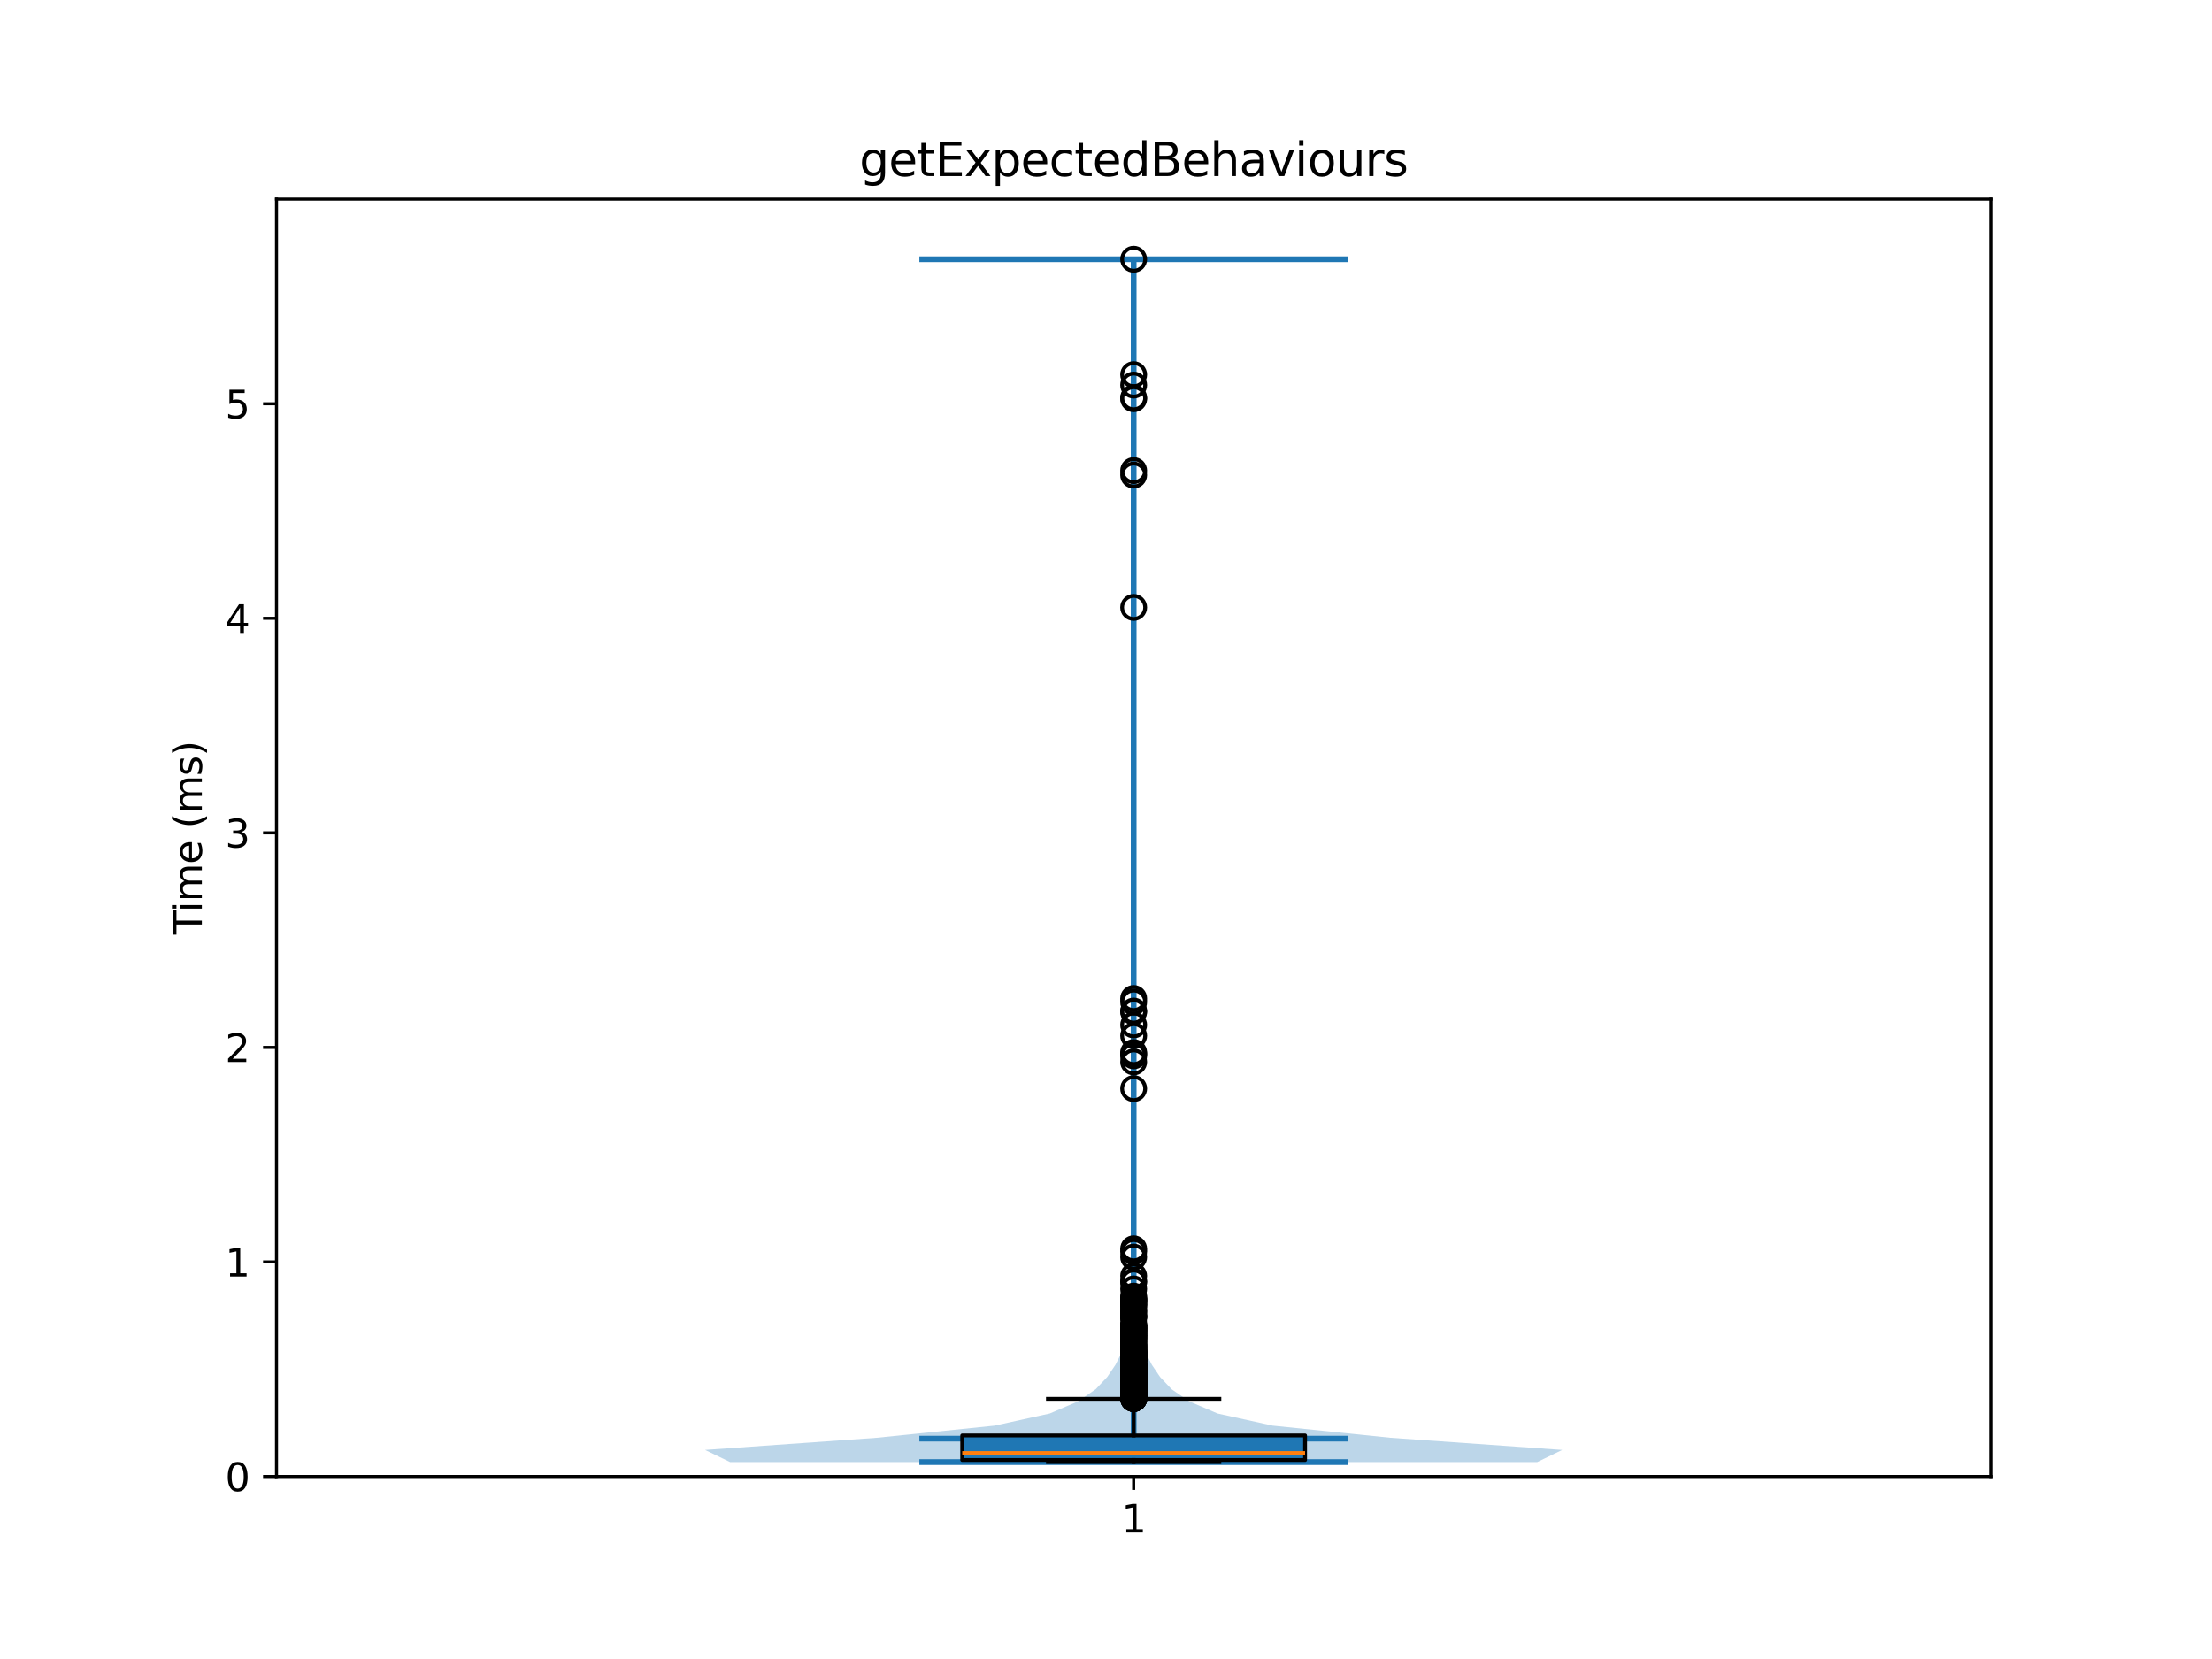 <?xml version="1.0" encoding="utf-8" standalone="no"?>
<!DOCTYPE svg PUBLIC "-//W3C//DTD SVG 1.1//EN"
  "http://www.w3.org/Graphics/SVG/1.1/DTD/svg11.dtd">
<svg xmlns:xlink="http://www.w3.org/1999/xlink" width="576pt" height="432pt" viewBox="0 0 576 432" xmlns="http://www.w3.org/2000/svg" version="1.1">
 <defs>
  <style type="text/css">*{stroke-linejoin: round; stroke-linecap: butt}</style>
 </defs>
 <g id="figure_1">
  <g id="patch_1">
   <path d="M 0 432 
L 576 432 
L 576 0 
L 0 0 
z
" style="fill: #ffffff"/>
  </g>
  <g id="axes_1">
   <g id="patch_2">
    <path d="M 72 384.48 
L 518.4 384.48 
L 518.4 51.84 
L 72 51.84 
z
" style="fill: #ffffff"/>
   </g>
   <g id="FillBetweenPolyCollection_1">
    <path d="M 400.281 380.725 
L 190.119 380.725 
L 183.6 377.562 
L 228.324 374.398 
L 259.008 371.234 
L 273.368 368.07 
L 280.741 364.906 
L 285.324 361.742 
L 288.309 358.578 
L 290.452 355.414 
L 292.054 352.251 
L 293.117 349.087 
L 293.72 345.923 
L 294.135 342.759 
L 294.372 339.595 
L 294.654 336.431 
L 294.911 333.267 
L 295.032 330.103 
L 295.042 326.939 
L 295.091 323.776 
L 295.17 320.612 
L 295.197 317.448 
L 295.2 314.284 
L 295.2 311.12 
L 295.2 307.956 
L 295.2 304.792 
L 295.2 301.628 
L 295.2 298.465 
L 295.2 295.301 
L 295.199 292.137 
L 295.191 288.973 
L 295.163 285.809 
L 295.142 282.645 
L 295.111 279.481 
L 295.018 276.317 
L 295.006 273.153 
L 295.058 269.99 
L 295.05 266.826 
L 295.009 263.662 
L 295.032 260.498 
L 295.129 257.334 
L 295.188 254.17 
L 295.199 251.006 
L 295.2 247.842 
L 295.2 244.679 
L 295.2 241.515 
L 295.2 238.351 
L 295.2 235.187 
L 295.2 232.023 
L 295.2 228.859 
L 295.2 225.695 
L 295.2 222.531 
L 295.2 219.368 
L 295.2 216.204 
L 295.2 213.04 
L 295.2 209.876 
L 295.2 206.712 
L 295.2 203.548 
L 295.2 200.384 
L 295.2 197.22 
L 295.2 194.056 
L 295.2 190.893 
L 295.2 187.729 
L 295.2 184.565 
L 295.2 181.401 
L 295.2 178.237 
L 295.2 175.073 
L 295.2 171.909 
L 295.2 168.745 
L 295.198 165.582 
L 295.182 162.418 
L 295.153 159.254 
L 295.161 156.09 
L 295.189 152.926 
L 295.199 149.762 
L 295.2 146.598 
L 295.2 143.434 
L 295.2 140.27 
L 295.2 137.107 
L 295.2 133.943 
L 295.196 130.779 
L 295.167 127.615 
L 295.11 124.451 
L 295.118 121.287 
L 295.175 118.123 
L 295.197 114.959 
L 295.197 111.796 
L 295.173 108.632 
L 295.103 105.468 
L 295.056 102.304 
L 295.078 99.14 
L 295.135 95.976 
L 295.183 92.812 
L 295.198 89.648 
L 295.2 86.484 
L 295.2 83.321 
L 295.2 80.157 
L 295.2 76.993 
L 295.195 73.829 
L 295.171 70.665 
L 295.15 67.501 
L 295.25 67.501 
L 295.25 67.501 
L 295.229 70.665 
L 295.205 73.829 
L 295.2 76.993 
L 295.2 80.157 
L 295.2 83.321 
L 295.2 86.484 
L 295.202 89.648 
L 295.217 92.812 
L 295.265 95.976 
L 295.322 99.14 
L 295.344 102.304 
L 295.297 105.468 
L 295.227 108.632 
L 295.203 111.796 
L 295.203 114.959 
L 295.225 118.123 
L 295.282 121.287 
L 295.29 124.451 
L 295.233 127.615 
L 295.204 130.779 
L 295.2 133.943 
L 295.2 137.107 
L 295.2 140.27 
L 295.2 143.434 
L 295.2 146.598 
L 295.201 149.762 
L 295.211 152.926 
L 295.239 156.09 
L 295.247 159.254 
L 295.218 162.418 
L 295.202 165.582 
L 295.2 168.745 
L 295.2 171.909 
L 295.2 175.073 
L 295.2 178.237 
L 295.2 181.401 
L 295.2 184.565 
L 295.2 187.729 
L 295.2 190.893 
L 295.2 194.056 
L 295.2 197.22 
L 295.2 200.384 
L 295.2 203.548 
L 295.2 206.712 
L 295.2 209.876 
L 295.2 213.04 
L 295.2 216.204 
L 295.2 219.368 
L 295.2 222.531 
L 295.2 225.695 
L 295.2 228.859 
L 295.2 232.023 
L 295.2 235.187 
L 295.2 238.351 
L 295.2 241.515 
L 295.2 244.679 
L 295.2 247.842 
L 295.201 251.006 
L 295.212 254.17 
L 295.271 257.334 
L 295.368 260.498 
L 295.391 263.662 
L 295.35 266.826 
L 295.342 269.99 
L 295.394 273.153 
L 295.382 276.317 
L 295.289 279.481 
L 295.258 282.645 
L 295.237 285.809 
L 295.209 288.973 
L 295.201 292.137 
L 295.2 295.301 
L 295.2 298.465 
L 295.2 301.628 
L 295.2 304.792 
L 295.2 307.956 
L 295.2 311.12 
L 295.2 314.284 
L 295.203 317.448 
L 295.23 320.612 
L 295.309 323.776 
L 295.358 326.939 
L 295.368 330.103 
L 295.489 333.267 
L 295.746 336.431 
L 296.028 339.595 
L 296.265 342.759 
L 296.68 345.923 
L 297.283 349.087 
L 298.346 352.251 
L 299.948 355.414 
L 302.091 358.578 
L 305.076 361.742 
L 309.659 364.906 
L 317.032 368.07 
L 331.392 371.234 
L 362.076 374.398 
L 406.8 377.562 
L 400.281 380.725 
z
" clip-path="url(#p71b1fc8ad7)" style="fill: #1f77b4; fill-opacity: 0.3"/>
   </g>
   <g id="matplotlib.axis_1">
    <g id="xtick_1">
     <g id="line2d_1">
      <defs>
       <path id="m70768f232f" d="M 0 0 
L 0 3.5 
" style="stroke: #000000; stroke-width: 0.8"/>
      </defs>
      <g>
       <use xlink:href="#m70768f232f" x="295.2" y="384.48" style="stroke: #000000; stroke-width: 0.8"/>
      </g>
     </g>
     <g id="text_1">
      <!-- 1 -->
      <g transform="translate(292.019 399.078) scale(0.1 -0.1)">
       <defs>
        <path id="DejaVuSans-31" d="M 794 531 
L 1825 531 
L 1825 4091 
L 703 3866 
L 703 4441 
L 1819 4666 
L 2450 4666 
L 2450 531 
L 3481 531 
L 3481 0 
L 794 0 
L 794 531 
z
" transform="scale(0.016)"/>
       </defs>
       <use xlink:href="#DejaVuSans-31"/>
      </g>
     </g>
    </g>
   </g>
   <g id="matplotlib.axis_2">
    <g id="ytick_1">
     <g id="line2d_2">
      <defs>
       <path id="m8371a0ef53" d="M 0 0 
L -3.5 0 
" style="stroke: #000000; stroke-width: 0.8"/>
      </defs>
      <g>
       <use xlink:href="#m8371a0ef53" x="72" y="384.48" style="stroke: #000000; stroke-width: 0.8"/>
      </g>
     </g>
     <g id="text_2">
      <!-- 0 -->
      <g transform="translate(58.638 388.279) scale(0.1 -0.1)">
       <defs>
        <path id="DejaVuSans-30" d="M 2034 4250 
Q 1547 4250 1301 3770 
Q 1056 3291 1056 2328 
Q 1056 1369 1301 889 
Q 1547 409 2034 409 
Q 2525 409 2770 889 
Q 3016 1369 3016 2328 
Q 3016 3291 2770 3770 
Q 2525 4250 2034 4250 
z
M 2034 4750 
Q 2819 4750 3233 4129 
Q 3647 3509 3647 2328 
Q 3647 1150 3233 529 
Q 2819 -91 2034 -91 
Q 1250 -91 836 529 
Q 422 1150 422 2328 
Q 422 3509 836 4129 
Q 1250 4750 2034 4750 
z
" transform="scale(0.016)"/>
       </defs>
       <use xlink:href="#DejaVuSans-30"/>
      </g>
     </g>
    </g>
    <g id="ytick_2">
     <g id="line2d_3">
      <g>
       <use xlink:href="#m8371a0ef53" x="72" y="328.612" style="stroke: #000000; stroke-width: 0.8"/>
      </g>
     </g>
     <g id="text_3">
      <!-- 1 -->
      <g transform="translate(58.638 332.411) scale(0.1 -0.1)">
       <use xlink:href="#DejaVuSans-31"/>
      </g>
     </g>
    </g>
    <g id="ytick_3">
     <g id="line2d_4">
      <g>
       <use xlink:href="#m8371a0ef53" x="72" y="272.744" style="stroke: #000000; stroke-width: 0.8"/>
      </g>
     </g>
     <g id="text_4">
      <!-- 2 -->
      <g transform="translate(58.638 276.543) scale(0.1 -0.1)">
       <defs>
        <path id="DejaVuSans-32" d="M 1228 531 
L 3431 531 
L 3431 0 
L 469 0 
L 469 531 
Q 828 903 1448 1529 
Q 2069 2156 2228 2338 
Q 2531 2678 2651 2914 
Q 2772 3150 2772 3378 
Q 2772 3750 2511 3984 
Q 2250 4219 1831 4219 
Q 1534 4219 1204 4116 
Q 875 4013 500 3803 
L 500 4441 
Q 881 4594 1212 4672 
Q 1544 4750 1819 4750 
Q 2544 4750 2975 4387 
Q 3406 4025 3406 3419 
Q 3406 3131 3298 2873 
Q 3191 2616 2906 2266 
Q 2828 2175 2409 1742 
Q 1991 1309 1228 531 
z
" transform="scale(0.016)"/>
       </defs>
       <use xlink:href="#DejaVuSans-32"/>
      </g>
     </g>
    </g>
    <g id="ytick_4">
     <g id="line2d_5">
      <g>
       <use xlink:href="#m8371a0ef53" x="72" y="216.876" style="stroke: #000000; stroke-width: 0.8"/>
      </g>
     </g>
     <g id="text_5">
      <!-- 3 -->
      <g transform="translate(58.638 220.675) scale(0.1 -0.1)">
       <defs>
        <path id="DejaVuSans-33" d="M 2597 2516 
Q 3050 2419 3304 2112 
Q 3559 1806 3559 1356 
Q 3559 666 3084 287 
Q 2609 -91 1734 -91 
Q 1441 -91 1130 -33 
Q 819 25 488 141 
L 488 750 
Q 750 597 1062 519 
Q 1375 441 1716 441 
Q 2309 441 2620 675 
Q 2931 909 2931 1356 
Q 2931 1769 2642 2001 
Q 2353 2234 1838 2234 
L 1294 2234 
L 1294 2753 
L 1863 2753 
Q 2328 2753 2575 2939 
Q 2822 3125 2822 3475 
Q 2822 3834 2567 4026 
Q 2313 4219 1838 4219 
Q 1578 4219 1281 4162 
Q 984 4106 628 3988 
L 628 4550 
Q 988 4650 1302 4700 
Q 1616 4750 1894 4750 
Q 2613 4750 3031 4423 
Q 3450 4097 3450 3541 
Q 3450 3153 3228 2886 
Q 3006 2619 2597 2516 
z
" transform="scale(0.016)"/>
       </defs>
       <use xlink:href="#DejaVuSans-33"/>
      </g>
     </g>
    </g>
    <g id="ytick_5">
     <g id="line2d_6">
      <g>
       <use xlink:href="#m8371a0ef53" x="72" y="161.008" style="stroke: #000000; stroke-width: 0.8"/>
      </g>
     </g>
     <g id="text_6">
      <!-- 4 -->
      <g transform="translate(58.638 164.807) scale(0.1 -0.1)">
       <defs>
        <path id="DejaVuSans-34" d="M 2419 4116 
L 825 1625 
L 2419 1625 
L 2419 4116 
z
M 2253 4666 
L 3047 4666 
L 3047 1625 
L 3713 1625 
L 3713 1100 
L 3047 1100 
L 3047 0 
L 2419 0 
L 2419 1100 
L 313 1100 
L 313 1709 
L 2253 4666 
z
" transform="scale(0.016)"/>
       </defs>
       <use xlink:href="#DejaVuSans-34"/>
      </g>
     </g>
    </g>
    <g id="ytick_6">
     <g id="line2d_7">
      <g>
       <use xlink:href="#m8371a0ef53" x="72" y="105.14" style="stroke: #000000; stroke-width: 0.8"/>
      </g>
     </g>
     <g id="text_7">
      <!-- 5 -->
      <g transform="translate(58.638 108.939) scale(0.1 -0.1)">
       <defs>
        <path id="DejaVuSans-35" d="M 691 4666 
L 3169 4666 
L 3169 4134 
L 1269 4134 
L 1269 2991 
Q 1406 3038 1543 3061 
Q 1681 3084 1819 3084 
Q 2600 3084 3056 2656 
Q 3513 2228 3513 1497 
Q 3513 744 3044 326 
Q 2575 -91 1722 -91 
Q 1428 -91 1123 -41 
Q 819 9 494 109 
L 494 744 
Q 775 591 1075 516 
Q 1375 441 1709 441 
Q 2250 441 2565 725 
Q 2881 1009 2881 1497 
Q 2881 1984 2565 2268 
Q 2250 2553 1709 2553 
Q 1456 2553 1204 2497 
Q 953 2441 691 2322 
L 691 4666 
z
" transform="scale(0.016)"/>
       </defs>
       <use xlink:href="#DejaVuSans-35"/>
      </g>
     </g>
    </g>
    <g id="text_8">
     <!-- Time (ms) -->
     <g transform="translate(52.558 243.359) rotate(-90) scale(0.1 -0.1)">
      <defs>
       <path id="DejaVuSans-54" d="M -19 4666 
L 3928 4666 
L 3928 4134 
L 2272 4134 
L 2272 0 
L 1638 0 
L 1638 4134 
L -19 4134 
L -19 4666 
z
" transform="scale(0.016)"/>
       <path id="DejaVuSans-69" d="M 603 3500 
L 1178 3500 
L 1178 0 
L 603 0 
L 603 3500 
z
M 603 4863 
L 1178 4863 
L 1178 4134 
L 603 4134 
L 603 4863 
z
" transform="scale(0.016)"/>
       <path id="DejaVuSans-6d" d="M 3328 2828 
Q 3544 3216 3844 3400 
Q 4144 3584 4550 3584 
Q 5097 3584 5394 3201 
Q 5691 2819 5691 2113 
L 5691 0 
L 5113 0 
L 5113 2094 
Q 5113 2597 4934 2840 
Q 4756 3084 4391 3084 
Q 3944 3084 3684 2787 
Q 3425 2491 3425 1978 
L 3425 0 
L 2847 0 
L 2847 2094 
Q 2847 2600 2669 2842 
Q 2491 3084 2119 3084 
Q 1678 3084 1418 2786 
Q 1159 2488 1159 1978 
L 1159 0 
L 581 0 
L 581 3500 
L 1159 3500 
L 1159 2956 
Q 1356 3278 1631 3431 
Q 1906 3584 2284 3584 
Q 2666 3584 2933 3390 
Q 3200 3197 3328 2828 
z
" transform="scale(0.016)"/>
       <path id="DejaVuSans-65" d="M 3597 1894 
L 3597 1613 
L 953 1613 
Q 991 1019 1311 708 
Q 1631 397 2203 397 
Q 2534 397 2845 478 
Q 3156 559 3463 722 
L 3463 178 
Q 3153 47 2828 -22 
Q 2503 -91 2169 -91 
Q 1331 -91 842 396 
Q 353 884 353 1716 
Q 353 2575 817 3079 
Q 1281 3584 2069 3584 
Q 2775 3584 3186 3129 
Q 3597 2675 3597 1894 
z
M 3022 2063 
Q 3016 2534 2758 2815 
Q 2500 3097 2075 3097 
Q 1594 3097 1305 2825 
Q 1016 2553 972 2059 
L 3022 2063 
z
" transform="scale(0.016)"/>
       <path id="DejaVuSans-20" transform="scale(0.016)"/>
       <path id="DejaVuSans-28" d="M 1984 4856 
Q 1566 4138 1362 3434 
Q 1159 2731 1159 2009 
Q 1159 1288 1364 580 
Q 1569 -128 1984 -844 
L 1484 -844 
Q 1016 -109 783 600 
Q 550 1309 550 2009 
Q 550 2706 781 3412 
Q 1013 4119 1484 4856 
L 1984 4856 
z
" transform="scale(0.016)"/>
       <path id="DejaVuSans-73" d="M 2834 3397 
L 2834 2853 
Q 2591 2978 2328 3040 
Q 2066 3103 1784 3103 
Q 1356 3103 1142 2972 
Q 928 2841 928 2578 
Q 928 2378 1081 2264 
Q 1234 2150 1697 2047 
L 1894 2003 
Q 2506 1872 2764 1633 
Q 3022 1394 3022 966 
Q 3022 478 2636 193 
Q 2250 -91 1575 -91 
Q 1294 -91 989 -36 
Q 684 19 347 128 
L 347 722 
Q 666 556 975 473 
Q 1284 391 1588 391 
Q 1994 391 2212 530 
Q 2431 669 2431 922 
Q 2431 1156 2273 1281 
Q 2116 1406 1581 1522 
L 1381 1569 
Q 847 1681 609 1914 
Q 372 2147 372 2553 
Q 372 3047 722 3315 
Q 1072 3584 1716 3584 
Q 2034 3584 2315 3537 
Q 2597 3491 2834 3397 
z
" transform="scale(0.016)"/>
       <path id="DejaVuSans-29" d="M 513 4856 
L 1013 4856 
Q 1481 4119 1714 3412 
Q 1947 2706 1947 2009 
Q 1947 1309 1714 600 
Q 1481 -109 1013 -844 
L 513 -844 
Q 928 -128 1133 580 
Q 1338 1288 1338 2009 
Q 1338 2731 1133 3434 
Q 928 4138 513 4856 
z
" transform="scale(0.016)"/>
      </defs>
      <use xlink:href="#DejaVuSans-54"/>
      <use xlink:href="#DejaVuSans-69" transform="translate(57.959 0)"/>
      <use xlink:href="#DejaVuSans-6d" transform="translate(85.742 0)"/>
      <use xlink:href="#DejaVuSans-65" transform="translate(183.154 0)"/>
      <use xlink:href="#DejaVuSans-20" transform="translate(244.678 0)"/>
      <use xlink:href="#DejaVuSans-28" transform="translate(276.465 0)"/>
      <use xlink:href="#DejaVuSans-6d" transform="translate(315.479 0)"/>
      <use xlink:href="#DejaVuSans-73" transform="translate(412.891 0)"/>
      <use xlink:href="#DejaVuSans-29" transform="translate(464.99 0)"/>
     </g>
    </g>
   </g>
   <g id="LineCollection_1">
    <path d="M 239.4 374.625 
L 351 374.625 
" clip-path="url(#p71b1fc8ad7)" style="fill: none; stroke: #1f77b4; stroke-width: 1.5"/>
   </g>
   <g id="LineCollection_2">
    <path d="M 239.4 67.501 
L 351 67.501 
" clip-path="url(#p71b1fc8ad7)" style="fill: none; stroke: #1f77b4; stroke-width: 1.5"/>
   </g>
   <g id="LineCollection_3">
    <path d="M 239.4 380.725 
L 351 380.725 
" clip-path="url(#p71b1fc8ad7)" style="fill: none; stroke: #1f77b4; stroke-width: 1.5"/>
   </g>
   <g id="LineCollection_4">
    <path d="M 295.2 380.725 
L 295.2 67.501 
" clip-path="url(#p71b1fc8ad7)" style="fill: none; stroke: #1f77b4; stroke-width: 1.5"/>
   </g>
   <g id="patch_3">
    <path d="M 250.56 380.189 
L 339.84 380.189 
L 339.84 373.795 
L 250.56 373.795 
L 250.56 380.189 
z
" clip-path="url(#p71b1fc8ad7)" style="fill: #1f77b4; stroke: #000000; stroke-linejoin: miter"/>
   </g>
   <g id="line2d_8">
    <path d="M 295.2 380.189 
L 295.2 380.725 
" clip-path="url(#p71b1fc8ad7)" style="fill: none; stroke: #000000; stroke-linecap: square"/>
   </g>
   <g id="line2d_9">
    <path d="M 295.2 373.795 
L 295.2 364.255 
" clip-path="url(#p71b1fc8ad7)" style="fill: none; stroke: #000000; stroke-linecap: square"/>
   </g>
   <g id="line2d_10">
    <path d="M 272.88 380.725 
L 317.52 380.725 
" clip-path="url(#p71b1fc8ad7)" style="fill: none; stroke: #000000; stroke-linecap: square"/>
   </g>
   <g id="line2d_11">
    <path d="M 272.88 364.255 
L 317.52 364.255 
" clip-path="url(#p71b1fc8ad7)" style="fill: none; stroke: #000000; stroke-linecap: square"/>
   </g>
   <g id="line2d_12">
    <defs>
     <path id="m32842728f9" d="M 0 3 
C 0.796 3 1.559 2.684 2.121 2.121 
C 2.684 1.559 3 0.796 3 0 
C 3 -0.796 2.684 -1.559 2.121 -2.121 
C 1.559 -2.684 0.796 -3 0 -3 
C -0.796 -3 -1.559 -2.684 -2.121 -2.121 
C -2.684 -1.559 -3 -0.796 -3 0 
C -3 0.796 -2.684 1.559 -2.121 2.121 
C -1.559 2.684 -0.796 3 0 3 
z
" style="stroke: #000000"/>
    </defs>
    <g clip-path="url(#p71b1fc8ad7)">
     <use xlink:href="#m32842728f9" x="295.2" y="360.584" style="fill-opacity: 0; stroke: #000000"/>
     <use xlink:href="#m32842728f9" x="295.2" y="347.275" style="fill-opacity: 0; stroke: #000000"/>
     <use xlink:href="#m32842728f9" x="295.2" y="342.934" style="fill-opacity: 0; stroke: #000000"/>
     <use xlink:href="#m32842728f9" x="295.2" y="339.727" style="fill-opacity: 0; stroke: #000000"/>
     <use xlink:href="#m32842728f9" x="295.2" y="341.409" style="fill-opacity: 0; stroke: #000000"/>
     <use xlink:href="#m32842728f9" x="295.2" y="352.963" style="fill-opacity: 0; stroke: #000000"/>
     <use xlink:href="#m32842728f9" x="295.2" y="363.618" style="fill-opacity: 0; stroke: #000000"/>
     <use xlink:href="#m32842728f9" x="295.2" y="363.925" style="fill-opacity: 0; stroke: #000000"/>
     <use xlink:href="#m32842728f9" x="295.2" y="342.822" style="fill-opacity: 0; stroke: #000000"/>
     <use xlink:href="#m32842728f9" x="295.2" y="360.813" style="fill-opacity: 0; stroke: #000000"/>
     <use xlink:href="#m32842728f9" x="295.2" y="352.064" style="fill-opacity: 0; stroke: #000000"/>
     <use xlink:href="#m32842728f9" x="295.2" y="357.969" style="fill-opacity: 0; stroke: #000000"/>
     <use xlink:href="#m32842728f9" x="295.2" y="355.802" style="fill-opacity: 0; stroke: #000000"/>
     <use xlink:href="#m32842728f9" x="295.2" y="346.645" style="fill-opacity: 0; stroke: #000000"/>
     <use xlink:href="#m32842728f9" x="295.2" y="356.707" style="fill-opacity: 0; stroke: #000000"/>
     <use xlink:href="#m32842728f9" x="295.2" y="351.293" style="fill-opacity: 0; stroke: #000000"/>
     <use xlink:href="#m32842728f9" x="295.2" y="353.936" style="fill-opacity: 0; stroke: #000000"/>
     <use xlink:href="#m32842728f9" x="295.2" y="357.254" style="fill-opacity: 0; stroke: #000000"/>
     <use xlink:href="#m32842728f9" x="295.2" y="361.137" style="fill-opacity: 0; stroke: #000000"/>
     <use xlink:href="#m32842728f9" x="295.2" y="364.182" style="fill-opacity: 0; stroke: #000000"/>
     <use xlink:href="#m32842728f9" x="295.2" y="358.746" style="fill-opacity: 0; stroke: #000000"/>
     <use xlink:href="#m32842728f9" x="295.2" y="332.247" style="fill-opacity: 0; stroke: #000000"/>
     <use xlink:href="#m32842728f9" x="295.2" y="338.75" style="fill-opacity: 0; stroke: #000000"/>
     <use xlink:href="#m32842728f9" x="295.2" y="358.226" style="fill-opacity: 0; stroke: #000000"/>
     <use xlink:href="#m32842728f9" x="295.2" y="103.563" style="fill-opacity: 0; stroke: #000000"/>
     <use xlink:href="#m32842728f9" x="295.2" y="350.254" style="fill-opacity: 0; stroke: #000000"/>
     <use xlink:href="#m32842728f9" x="295.2" y="266.883" style="fill-opacity: 0; stroke: #000000"/>
     <use xlink:href="#m32842728f9" x="295.2" y="352.851" style="fill-opacity: 0; stroke: #000000"/>
     <use xlink:href="#m32842728f9" x="295.2" y="359.483" style="fill-opacity: 0; stroke: #000000"/>
     <use xlink:href="#m32842728f9" x="295.2" y="338.079" style="fill-opacity: 0; stroke: #000000"/>
     <use xlink:href="#m32842728f9" x="295.2" y="362.908" style="fill-opacity: 0; stroke: #000000"/>
     <use xlink:href="#m32842728f9" x="295.2" y="362.411" style="fill-opacity: 0; stroke: #000000"/>
     <use xlink:href="#m32842728f9" x="295.2" y="356.695" style="fill-opacity: 0; stroke: #000000"/>
     <use xlink:href="#m32842728f9" x="295.2" y="351.812" style="fill-opacity: 0; stroke: #000000"/>
     <use xlink:href="#m32842728f9" x="295.2" y="360.992" style="fill-opacity: 0; stroke: #000000"/>
     <use xlink:href="#m32842728f9" x="295.2" y="357.723" style="fill-opacity: 0; stroke: #000000"/>
     <use xlink:href="#m32842728f9" x="295.2" y="327.357" style="fill-opacity: 0; stroke: #000000"/>
     <use xlink:href="#m32842728f9" x="295.2" y="351.829" style="fill-opacity: 0; stroke: #000000"/>
     <use xlink:href="#m32842728f9" x="295.2" y="352.589" style="fill-opacity: 0; stroke: #000000"/>
     <use xlink:href="#m32842728f9" x="295.2" y="345.32" style="fill-opacity: 0; stroke: #000000"/>
     <use xlink:href="#m32842728f9" x="295.2" y="352.002" style="fill-opacity: 0; stroke: #000000"/>
     <use xlink:href="#m32842728f9" x="295.2" y="345.331" style="fill-opacity: 0; stroke: #000000"/>
     <use xlink:href="#m32842728f9" x="295.2" y="363.975" style="fill-opacity: 0; stroke: #000000"/>
     <use xlink:href="#m32842728f9" x="295.2" y="363.439" style="fill-opacity: 0; stroke: #000000"/>
     <use xlink:href="#m32842728f9" x="295.2" y="352.583" style="fill-opacity: 0; stroke: #000000"/>
     <use xlink:href="#m32842728f9" x="295.2" y="359.467" style="fill-opacity: 0; stroke: #000000"/>
     <use xlink:href="#m32842728f9" x="295.2" y="355.125" style="fill-opacity: 0; stroke: #000000"/>
     <use xlink:href="#m32842728f9" x="295.2" y="357.567" style="fill-opacity: 0; stroke: #000000"/>
     <use xlink:href="#m32842728f9" x="295.2" y="353.215" style="fill-opacity: 0; stroke: #000000"/>
     <use xlink:href="#m32842728f9" x="295.2" y="352.896" style="fill-opacity: 0; stroke: #000000"/>
     <use xlink:href="#m32842728f9" x="295.2" y="359.958" style="fill-opacity: 0; stroke: #000000"/>
     <use xlink:href="#m32842728f9" x="295.2" y="158.163" style="fill-opacity: 0; stroke: #000000"/>
     <use xlink:href="#m32842728f9" x="295.2" y="269.699" style="fill-opacity: 0; stroke: #000000"/>
     <use xlink:href="#m32842728f9" x="295.2" y="352.701" style="fill-opacity: 0; stroke: #000000"/>
     <use xlink:href="#m32842728f9" x="295.2" y="360.852" style="fill-opacity: 0; stroke: #000000"/>
     <use xlink:href="#m32842728f9" x="295.2" y="358.98" style="fill-opacity: 0; stroke: #000000"/>
     <use xlink:href="#m32842728f9" x="295.2" y="355.746" style="fill-opacity: 0; stroke: #000000"/>
     <use xlink:href="#m32842728f9" x="295.2" y="353.488" style="fill-opacity: 0; stroke: #000000"/>
     <use xlink:href="#m32842728f9" x="295.2" y="357.952" style="fill-opacity: 0; stroke: #000000"/>
     <use xlink:href="#m32842728f9" x="295.2" y="356.483" style="fill-opacity: 0; stroke: #000000"/>
     <use xlink:href="#m32842728f9" x="295.2" y="356.964" style="fill-opacity: 0; stroke: #000000"/>
     <use xlink:href="#m32842728f9" x="295.2" y="360.394" style="fill-opacity: 0; stroke: #000000"/>
     <use xlink:href="#m32842728f9" x="295.2" y="362.506" style="fill-opacity: 0; stroke: #000000"/>
     <use xlink:href="#m32842728f9" x="295.2" y="353.578" style="fill-opacity: 0; stroke: #000000"/>
     <use xlink:href="#m32842728f9" x="295.2" y="364.171" style="fill-opacity: 0; stroke: #000000"/>
     <use xlink:href="#m32842728f9" x="295.2" y="362.243" style="fill-opacity: 0; stroke: #000000"/>
     <use xlink:href="#m32842728f9" x="295.2" y="363.953" style="fill-opacity: 0; stroke: #000000"/>
     <use xlink:href="#m32842728f9" x="295.2" y="103.829" style="fill-opacity: 0; stroke: #000000"/>
     <use xlink:href="#m32842728f9" x="295.2" y="349.013" style="fill-opacity: 0; stroke: #000000"/>
     <use xlink:href="#m32842728f9" x="295.2" y="363.556" style="fill-opacity: 0; stroke: #000000"/>
     <use xlink:href="#m32842728f9" x="295.2" y="358.204" style="fill-opacity: 0; stroke: #000000"/>
     <use xlink:href="#m32842728f9" x="295.2" y="361.584" style="fill-opacity: 0; stroke: #000000"/>
     <use xlink:href="#m32842728f9" x="295.2" y="361.389" style="fill-opacity: 0; stroke: #000000"/>
     <use xlink:href="#m32842728f9" x="295.2" y="360.556" style="fill-opacity: 0; stroke: #000000"/>
     <use xlink:href="#m32842728f9" x="295.2" y="341.141" style="fill-opacity: 0; stroke: #000000"/>
     <use xlink:href="#m32842728f9" x="295.2" y="357.813" style="fill-opacity: 0; stroke: #000000"/>
     <use xlink:href="#m32842728f9" x="295.2" y="361.126" style="fill-opacity: 0; stroke: #000000"/>
     <use xlink:href="#m32842728f9" x="295.2" y="363.059" style="fill-opacity: 0; stroke: #000000"/>
     <use xlink:href="#m32842728f9" x="295.2" y="359.729" style="fill-opacity: 0; stroke: #000000"/>
     <use xlink:href="#m32842728f9" x="295.2" y="361.657" style="fill-opacity: 0; stroke: #000000"/>
     <use xlink:href="#m32842728f9" x="295.2" y="358.785" style="fill-opacity: 0; stroke: #000000"/>
     <use xlink:href="#m32842728f9" x="295.2" y="356.025" style="fill-opacity: 0; stroke: #000000"/>
     <use xlink:href="#m32842728f9" x="295.2" y="358.93" style="fill-opacity: 0; stroke: #000000"/>
     <use xlink:href="#m32842728f9" x="295.2" y="359.277" style="fill-opacity: 0; stroke: #000000"/>
     <use xlink:href="#m32842728f9" x="295.2" y="359.93" style="fill-opacity: 0; stroke: #000000"/>
     <use xlink:href="#m32842728f9" x="295.2" y="356.086" style="fill-opacity: 0; stroke: #000000"/>
     <use xlink:href="#m32842728f9" x="295.2" y="354.192" style="fill-opacity: 0; stroke: #000000"/>
     <use xlink:href="#m32842728f9" x="295.2" y="347.298" style="fill-opacity: 0; stroke: #000000"/>
     <use xlink:href="#m32842728f9" x="295.2" y="356.545" style="fill-opacity: 0; stroke: #000000"/>
     <use xlink:href="#m32842728f9" x="295.2" y="362.243" style="fill-opacity: 0; stroke: #000000"/>
     <use xlink:href="#m32842728f9" x="295.2" y="358.651" style="fill-opacity: 0; stroke: #000000"/>
     <use xlink:href="#m32842728f9" x="295.2" y="357.846" style="fill-opacity: 0; stroke: #000000"/>
     <use xlink:href="#m32842728f9" x="295.2" y="362.21" style="fill-opacity: 0; stroke: #000000"/>
     <use xlink:href="#m32842728f9" x="295.2" y="358.305" style="fill-opacity: 0; stroke: #000000"/>
     <use xlink:href="#m32842728f9" x="295.2" y="338.437" style="fill-opacity: 0; stroke: #000000"/>
     <use xlink:href="#m32842728f9" x="295.2" y="355.494" style="fill-opacity: 0; stroke: #000000"/>
     <use xlink:href="#m32842728f9" x="295.2" y="362.338" style="fill-opacity: 0; stroke: #000000"/>
     <use xlink:href="#m32842728f9" x="295.2" y="360.713" style="fill-opacity: 0; stroke: #000000"/>
     <use xlink:href="#m32842728f9" x="295.2" y="360.886" style="fill-opacity: 0; stroke: #000000"/>
     <use xlink:href="#m32842728f9" x="295.2" y="363.473" style="fill-opacity: 0; stroke: #000000"/>
     <use xlink:href="#m32842728f9" x="295.2" y="358.964" style="fill-opacity: 0; stroke: #000000"/>
     <use xlink:href="#m32842728f9" x="295.2" y="357.176" style="fill-opacity: 0; stroke: #000000"/>
     <use xlink:href="#m32842728f9" x="295.2" y="100.259" style="fill-opacity: 0; stroke: #000000"/>
     <use xlink:href="#m32842728f9" x="295.2" y="357.008" style="fill-opacity: 0; stroke: #000000"/>
     <use xlink:href="#m32842728f9" x="295.2" y="364.003" style="fill-opacity: 0; stroke: #000000"/>
     <use xlink:href="#m32842728f9" x="295.2" y="274.94" style="fill-opacity: 0; stroke: #000000"/>
     <use xlink:href="#m32842728f9" x="295.2" y="364.048" style="fill-opacity: 0; stroke: #000000"/>
     <use xlink:href="#m32842728f9" x="295.2" y="346.388" style="fill-opacity: 0; stroke: #000000"/>
     <use xlink:href="#m32842728f9" x="295.2" y="333.699" style="fill-opacity: 0; stroke: #000000"/>
     <use xlink:href="#m32842728f9" x="295.2" y="357.74" style="fill-opacity: 0; stroke: #000000"/>
     <use xlink:href="#m32842728f9" x="295.2" y="325.185" style="fill-opacity: 0; stroke: #000000"/>
     <use xlink:href="#m32842728f9" x="295.2" y="357.126" style="fill-opacity: 0; stroke: #000000"/>
     <use xlink:href="#m32842728f9" x="295.2" y="359.858" style="fill-opacity: 0; stroke: #000000"/>
     <use xlink:href="#m32842728f9" x="295.2" y="363.529" style="fill-opacity: 0; stroke: #000000"/>
     <use xlink:href="#m32842728f9" x="295.2" y="355.863" style="fill-opacity: 0; stroke: #000000"/>
     <use xlink:href="#m32842728f9" x="295.2" y="363.814" style="fill-opacity: 0; stroke: #000000"/>
     <use xlink:href="#m32842728f9" x="295.2" y="352.081" style="fill-opacity: 0; stroke: #000000"/>
     <use xlink:href="#m32842728f9" x="295.2" y="358.724" style="fill-opacity: 0; stroke: #000000"/>
     <use xlink:href="#m32842728f9" x="295.2" y="361.892" style="fill-opacity: 0; stroke: #000000"/>
     <use xlink:href="#m32842728f9" x="295.2" y="358.137" style="fill-opacity: 0; stroke: #000000"/>
     <use xlink:href="#m32842728f9" x="295.2" y="362.908" style="fill-opacity: 0; stroke: #000000"/>
     <use xlink:href="#m32842728f9" x="295.2" y="355.55" style="fill-opacity: 0; stroke: #000000"/>
     <use xlink:href="#m32842728f9" x="295.2" y="363.97" style="fill-opacity: 0; stroke: #000000"/>
     <use xlink:href="#m32842728f9" x="295.2" y="357.835" style="fill-opacity: 0; stroke: #000000"/>
     <use xlink:href="#m32842728f9" x="295.2" y="360.88" style="fill-opacity: 0; stroke: #000000"/>
     <use xlink:href="#m32842728f9" x="295.2" y="97.554" style="fill-opacity: 0; stroke: #000000"/>
     <use xlink:href="#m32842728f9" x="295.2" y="353.946" style="fill-opacity: 0; stroke: #000000"/>
     <use xlink:href="#m32842728f9" x="295.2" y="353.935" style="fill-opacity: 0; stroke: #000000"/>
     <use xlink:href="#m32842728f9" x="295.2" y="355.494" style="fill-opacity: 0; stroke: #000000"/>
     <use xlink:href="#m32842728f9" x="295.2" y="361.428" style="fill-opacity: 0; stroke: #000000"/>
     <use xlink:href="#m32842728f9" x="295.2" y="360.076" style="fill-opacity: 0; stroke: #000000"/>
     <use xlink:href="#m32842728f9" x="295.2" y="356.343" style="fill-opacity: 0; stroke: #000000"/>
     <use xlink:href="#m32842728f9" x="295.2" y="360.422" style="fill-opacity: 0; stroke: #000000"/>
     <use xlink:href="#m32842728f9" x="295.2" y="356.282" style="fill-opacity: 0; stroke: #000000"/>
     <use xlink:href="#m32842728f9" x="295.2" y="360.031" style="fill-opacity: 0; stroke: #000000"/>
     <use xlink:href="#m32842728f9" x="295.2" y="359.757" style="fill-opacity: 0; stroke: #000000"/>
     <use xlink:href="#m32842728f9" x="295.2" y="360.975" style="fill-opacity: 0; stroke: #000000"/>
     <use xlink:href="#m32842728f9" x="295.2" y="364.176" style="fill-opacity: 0; stroke: #000000"/>
     <use xlink:href="#m32842728f9" x="295.2" y="364.165" style="fill-opacity: 0; stroke: #000000"/>
     <use xlink:href="#m32842728f9" x="295.2" y="358.416" style="fill-opacity: 0; stroke: #000000"/>
     <use xlink:href="#m32842728f9" x="295.2" y="274.073" style="fill-opacity: 0; stroke: #000000"/>
     <use xlink:href="#m32842728f9" x="295.2" y="355.706" style="fill-opacity: 0; stroke: #000000"/>
     <use xlink:href="#m32842728f9" x="295.2" y="350.594" style="fill-opacity: 0; stroke: #000000"/>
     <use xlink:href="#m32842728f9" x="295.2" y="358.265" style="fill-opacity: 0; stroke: #000000"/>
     <use xlink:href="#m32842728f9" x="295.2" y="345.37" style="fill-opacity: 0; stroke: #000000"/>
     <use xlink:href="#m32842728f9" x="295.2" y="357.288" style="fill-opacity: 0; stroke: #000000"/>
     <use xlink:href="#m32842728f9" x="295.2" y="359.288" style="fill-opacity: 0; stroke: #000000"/>
     <use xlink:href="#m32842728f9" x="295.2" y="357.053" style="fill-opacity: 0; stroke: #000000"/>
     <use xlink:href="#m32842728f9" x="295.2" y="359.243" style="fill-opacity: 0; stroke: #000000"/>
     <use xlink:href="#m32842728f9" x="295.2" y="348.862" style="fill-opacity: 0; stroke: #000000"/>
     <use xlink:href="#m32842728f9" x="295.2" y="356.6" style="fill-opacity: 0; stroke: #000000"/>
     <use xlink:href="#m32842728f9" x="295.2" y="364.143" style="fill-opacity: 0; stroke: #000000"/>
     <use xlink:href="#m32842728f9" x="295.2" y="363.903" style="fill-opacity: 0; stroke: #000000"/>
     <use xlink:href="#m32842728f9" x="295.2" y="359.763" style="fill-opacity: 0; stroke: #000000"/>
     <use xlink:href="#m32842728f9" x="295.2" y="362.266" style="fill-opacity: 0; stroke: #000000"/>
     <use xlink:href="#m32842728f9" x="295.2" y="359.969" style="fill-opacity: 0; stroke: #000000"/>
     <use xlink:href="#m32842728f9" x="295.2" y="353.17" style="fill-opacity: 0; stroke: #000000"/>
     <use xlink:href="#m32842728f9" x="295.2" y="356.455" style="fill-opacity: 0; stroke: #000000"/>
     <use xlink:href="#m32842728f9" x="295.2" y="338.414" style="fill-opacity: 0; stroke: #000000"/>
     <use xlink:href="#m32842728f9" x="295.2" y="363.864" style="fill-opacity: 0; stroke: #000000"/>
     <use xlink:href="#m32842728f9" x="295.2" y="348.438" style="fill-opacity: 0; stroke: #000000"/>
     <use xlink:href="#m32842728f9" x="295.2" y="354.393" style="fill-opacity: 0; stroke: #000000"/>
     <use xlink:href="#m32842728f9" x="295.2" y="364.154" style="fill-opacity: 0; stroke: #000000"/>
     <use xlink:href="#m32842728f9" x="295.2" y="363.808" style="fill-opacity: 0; stroke: #000000"/>
     <use xlink:href="#m32842728f9" x="295.2" y="363.512" style="fill-opacity: 0; stroke: #000000"/>
     <use xlink:href="#m32842728f9" x="295.2" y="359.707" style="fill-opacity: 0; stroke: #000000"/>
     <use xlink:href="#m32842728f9" x="295.2" y="362.282" style="fill-opacity: 0; stroke: #000000"/>
     <use xlink:href="#m32842728f9" x="295.2" y="122.545" style="fill-opacity: 0; stroke: #000000"/>
     <use xlink:href="#m32842728f9" x="295.2" y="259.994" style="fill-opacity: 0; stroke: #000000"/>
     <use xlink:href="#m32842728f9" x="295.2" y="353.595" style="fill-opacity: 0; stroke: #000000"/>
     <use xlink:href="#m32842728f9" x="295.2" y="353.639" style="fill-opacity: 0; stroke: #000000"/>
     <use xlink:href="#m32842728f9" x="295.2" y="363.015" style="fill-opacity: 0; stroke: #000000"/>
     <use xlink:href="#m32842728f9" x="295.2" y="362.718" style="fill-opacity: 0; stroke: #000000"/>
     <use xlink:href="#m32842728f9" x="295.2" y="346.248" style="fill-opacity: 0; stroke: #000000"/>
     <use xlink:href="#m32842728f9" x="295.2" y="344.544" style="fill-opacity: 0; stroke: #000000"/>
     <use xlink:href="#m32842728f9" x="295.2" y="333.839" style="fill-opacity: 0; stroke: #000000"/>
     <use xlink:href="#m32842728f9" x="295.2" y="359.232" style="fill-opacity: 0; stroke: #000000"/>
     <use xlink:href="#m32842728f9" x="295.2" y="361.154" style="fill-opacity: 0; stroke: #000000"/>
     <use xlink:href="#m32842728f9" x="295.2" y="338.8" style="fill-opacity: 0; stroke: #000000"/>
     <use xlink:href="#m32842728f9" x="295.2" y="363.931" style="fill-opacity: 0; stroke: #000000"/>
     <use xlink:href="#m32842728f9" x="295.2" y="360.4" style="fill-opacity: 0; stroke: #000000"/>
     <use xlink:href="#m32842728f9" x="295.2" y="325.916" style="fill-opacity: 0; stroke: #000000"/>
     <use xlink:href="#m32842728f9" x="295.2" y="363.288" style="fill-opacity: 0; stroke: #000000"/>
     <use xlink:href="#m32842728f9" x="295.2" y="352.187" style="fill-opacity: 0; stroke: #000000"/>
     <use xlink:href="#m32842728f9" x="295.2" y="357.315" style="fill-opacity: 0; stroke: #000000"/>
     <use xlink:href="#m32842728f9" x="295.2" y="339.76" style="fill-opacity: 0; stroke: #000000"/>
     <use xlink:href="#m32842728f9" x="295.2" y="359.455" style="fill-opacity: 0; stroke: #000000"/>
     <use xlink:href="#m32842728f9" x="295.2" y="351.46" style="fill-opacity: 0; stroke: #000000"/>
     <use xlink:href="#m32842728f9" x="295.2" y="349.493" style="fill-opacity: 0; stroke: #000000"/>
     <use xlink:href="#m32842728f9" x="295.2" y="360.835" style="fill-opacity: 0; stroke: #000000"/>
     <use xlink:href="#m32842728f9" x="295.2" y="361.986" style="fill-opacity: 0; stroke: #000000"/>
     <use xlink:href="#m32842728f9" x="295.2" y="362.707" style="fill-opacity: 0; stroke: #000000"/>
     <use xlink:href="#m32842728f9" x="295.2" y="362.645" style="fill-opacity: 0; stroke: #000000"/>
     <use xlink:href="#m32842728f9" x="295.2" y="360.114" style="fill-opacity: 0; stroke: #000000"/>
     <use xlink:href="#m32842728f9" x="295.2" y="359.26" style="fill-opacity: 0; stroke: #000000"/>
     <use xlink:href="#m32842728f9" x="295.2" y="274.457" style="fill-opacity: 0; stroke: #000000"/>
     <use xlink:href="#m32842728f9" x="295.2" y="363.037" style="fill-opacity: 0; stroke: #000000"/>
     <use xlink:href="#m32842728f9" x="295.2" y="350.851" style="fill-opacity: 0; stroke: #000000"/>
     <use xlink:href="#m32842728f9" x="295.2" y="350.74" style="fill-opacity: 0; stroke: #000000"/>
     <use xlink:href="#m32842728f9" x="295.2" y="363.232" style="fill-opacity: 0; stroke: #000000"/>
     <use xlink:href="#m32842728f9" x="295.2" y="348.063" style="fill-opacity: 0; stroke: #000000"/>
     <use xlink:href="#m32842728f9" x="295.2" y="362.243" style="fill-opacity: 0; stroke: #000000"/>
     <use xlink:href="#m32842728f9" x="295.2" y="346.292" style="fill-opacity: 0; stroke: #000000"/>
     <use xlink:href="#m32842728f9" x="295.2" y="358.048" style="fill-opacity: 0; stroke: #000000"/>
     <use xlink:href="#m32842728f9" x="295.2" y="263.481" style="fill-opacity: 0; stroke: #000000"/>
     <use xlink:href="#m32842728f9" x="295.2" y="360.132" style="fill-opacity: 0; stroke: #000000"/>
     <use xlink:href="#m32842728f9" x="295.2" y="358.567" style="fill-opacity: 0; stroke: #000000"/>
     <use xlink:href="#m32842728f9" x="295.2" y="345.236" style="fill-opacity: 0; stroke: #000000"/>
     <use xlink:href="#m32842728f9" x="295.2" y="357.26" style="fill-opacity: 0; stroke: #000000"/>
     <use xlink:href="#m32842728f9" x="295.2" y="350.79" style="fill-opacity: 0; stroke: #000000"/>
     <use xlink:href="#m32842728f9" x="295.2" y="360.12" style="fill-opacity: 0; stroke: #000000"/>
     <use xlink:href="#m32842728f9" x="295.2" y="362.841" style="fill-opacity: 0; stroke: #000000"/>
     <use xlink:href="#m32842728f9" x="295.2" y="358.578" style="fill-opacity: 0; stroke: #000000"/>
     <use xlink:href="#m32842728f9" x="295.2" y="363.702" style="fill-opacity: 0; stroke: #000000"/>
     <use xlink:href="#m32842728f9" x="295.2" y="361.578" style="fill-opacity: 0; stroke: #000000"/>
     <use xlink:href="#m32842728f9" x="295.2" y="358.83" style="fill-opacity: 0; stroke: #000000"/>
     <use xlink:href="#m32842728f9" x="295.2" y="363.221" style="fill-opacity: 0; stroke: #000000"/>
     <use xlink:href="#m32842728f9" x="295.2" y="363.646" style="fill-opacity: 0; stroke: #000000"/>
     <use xlink:href="#m32842728f9" x="295.2" y="359.623" style="fill-opacity: 0; stroke: #000000"/>
     <use xlink:href="#m32842728f9" x="295.2" y="363.5" style="fill-opacity: 0; stroke: #000000"/>
     <use xlink:href="#m32842728f9" x="295.2" y="363.355" style="fill-opacity: 0; stroke: #000000"/>
     <use xlink:href="#m32842728f9" x="295.2" y="360.578" style="fill-opacity: 0; stroke: #000000"/>
     <use xlink:href="#m32842728f9" x="295.2" y="359.835" style="fill-opacity: 0; stroke: #000000"/>
     <use xlink:href="#m32842728f9" x="295.2" y="342.649" style="fill-opacity: 0; stroke: #000000"/>
     <use xlink:href="#m32842728f9" x="295.2" y="346.64" style="fill-opacity: 0; stroke: #000000"/>
     <use xlink:href="#m32842728f9" x="295.2" y="363.568" style="fill-opacity: 0; stroke: #000000"/>
     <use xlink:href="#m32842728f9" x="295.2" y="358.803" style="fill-opacity: 0; stroke: #000000"/>
     <use xlink:href="#m32842728f9" x="295.2" y="363.769" style="fill-opacity: 0; stroke: #000000"/>
     <use xlink:href="#m32842728f9" x="295.2" y="355.97" style="fill-opacity: 0; stroke: #000000"/>
     <use xlink:href="#m32842728f9" x="295.2" y="363.836" style="fill-opacity: 0; stroke: #000000"/>
     <use xlink:href="#m32842728f9" x="295.2" y="359.255" style="fill-opacity: 0; stroke: #000000"/>
     <use xlink:href="#m32842728f9" x="295.2" y="362.423" style="fill-opacity: 0; stroke: #000000"/>
     <use xlink:href="#m32842728f9" x="295.2" y="361.317" style="fill-opacity: 0; stroke: #000000"/>
     <use xlink:href="#m32842728f9" x="295.2" y="361.222" style="fill-opacity: 0; stroke: #000000"/>
     <use xlink:href="#m32842728f9" x="295.2" y="356.417" style="fill-opacity: 0; stroke: #000000"/>
     <use xlink:href="#m32842728f9" x="295.2" y="67.501" style="fill-opacity: 0; stroke: #000000"/>
     <use xlink:href="#m32842728f9" x="295.2" y="361.11" style="fill-opacity: 0; stroke: #000000"/>
     <use xlink:href="#m32842728f9" x="295.2" y="283.474" style="fill-opacity: 0; stroke: #000000"/>
     <use xlink:href="#m32842728f9" x="295.2" y="361.221" style="fill-opacity: 0; stroke: #000000"/>
     <use xlink:href="#m32842728f9" x="295.2" y="353.902" style="fill-opacity: 0; stroke: #000000"/>
     <use xlink:href="#m32842728f9" x="295.2" y="341.901" style="fill-opacity: 0; stroke: #000000"/>
     <use xlink:href="#m32842728f9" x="295.2" y="337.52" style="fill-opacity: 0; stroke: #000000"/>
     <use xlink:href="#m32842728f9" x="295.2" y="363.26" style="fill-opacity: 0; stroke: #000000"/>
     <use xlink:href="#m32842728f9" x="295.2" y="361.076" style="fill-opacity: 0; stroke: #000000"/>
     <use xlink:href="#m32842728f9" x="295.2" y="354.042" style="fill-opacity: 0; stroke: #000000"/>
     <use xlink:href="#m32842728f9" x="295.2" y="349.868" style="fill-opacity: 0; stroke: #000000"/>
     <use xlink:href="#m32842728f9" x="295.2" y="360.902" style="fill-opacity: 0; stroke: #000000"/>
     <use xlink:href="#m32842728f9" x="295.2" y="351.857" style="fill-opacity: 0; stroke: #000000"/>
     <use xlink:href="#m32842728f9" x="295.2" y="360.975" style="fill-opacity: 0; stroke: #000000"/>
     <use xlink:href="#m32842728f9" x="295.2" y="361.59" style="fill-opacity: 0; stroke: #000000"/>
     <use xlink:href="#m32842728f9" x="295.2" y="345.795" style="fill-opacity: 0; stroke: #000000"/>
     <use xlink:href="#m32842728f9" x="295.2" y="363.752" style="fill-opacity: 0; stroke: #000000"/>
     <use xlink:href="#m32842728f9" x="295.2" y="343.163" style="fill-opacity: 0; stroke: #000000"/>
     <use xlink:href="#m32842728f9" x="295.2" y="276.526" style="fill-opacity: 0; stroke: #000000"/>
     <use xlink:href="#m32842728f9" x="295.2" y="350.008" style="fill-opacity: 0; stroke: #000000"/>
     <use xlink:href="#m32842728f9" x="295.2" y="362.238" style="fill-opacity: 0; stroke: #000000"/>
     <use xlink:href="#m32842728f9" x="295.2" y="348.125" style="fill-opacity: 0; stroke: #000000"/>
     <use xlink:href="#m32842728f9" x="295.2" y="358.461" style="fill-opacity: 0; stroke: #000000"/>
     <use xlink:href="#m32842728f9" x="295.2" y="340.364" style="fill-opacity: 0; stroke: #000000"/>
     <use xlink:href="#m32842728f9" x="295.2" y="355.729" style="fill-opacity: 0; stroke: #000000"/>
     <use xlink:href="#m32842728f9" x="295.2" y="362.355" style="fill-opacity: 0; stroke: #000000"/>
     <use xlink:href="#m32842728f9" x="295.2" y="363.612" style="fill-opacity: 0; stroke: #000000"/>
     <use xlink:href="#m32842728f9" x="295.2" y="361.327" style="fill-opacity: 0; stroke: #000000"/>
     <use xlink:href="#m32842728f9" x="295.2" y="363.271" style="fill-opacity: 0; stroke: #000000"/>
     <use xlink:href="#m32842728f9" x="295.2" y="355.377" style="fill-opacity: 0; stroke: #000000"/>
     <use xlink:href="#m32842728f9" x="295.2" y="345.868" style="fill-opacity: 0; stroke: #000000"/>
     <use xlink:href="#m32842728f9" x="295.2" y="359.064" style="fill-opacity: 0; stroke: #000000"/>
     <use xlink:href="#m32842728f9" x="295.2" y="363.014" style="fill-opacity: 0; stroke: #000000"/>
     <use xlink:href="#m32842728f9" x="295.2" y="362.299" style="fill-opacity: 0; stroke: #000000"/>
     <use xlink:href="#m32842728f9" x="295.2" y="363.942" style="fill-opacity: 0; stroke: #000000"/>
     <use xlink:href="#m32842728f9" x="295.2" y="362.048" style="fill-opacity: 0; stroke: #000000"/>
     <use xlink:href="#m32842728f9" x="295.2" y="260.932" style="fill-opacity: 0; stroke: #000000"/>
     <use xlink:href="#m32842728f9" x="295.2" y="347.298" style="fill-opacity: 0; stroke: #000000"/>
     <use xlink:href="#m32842728f9" x="295.2" y="354.528" style="fill-opacity: 0; stroke: #000000"/>
     <use xlink:href="#m32842728f9" x="295.2" y="354.98" style="fill-opacity: 0; stroke: #000000"/>
     <use xlink:href="#m32842728f9" x="295.2" y="360.171" style="fill-opacity: 0; stroke: #000000"/>
     <use xlink:href="#m32842728f9" x="295.2" y="353.377" style="fill-opacity: 0; stroke: #000000"/>
     <use xlink:href="#m32842728f9" x="295.2" y="364.165" style="fill-opacity: 0; stroke: #000000"/>
     <use xlink:href="#m32842728f9" x="295.2" y="352.438" style="fill-opacity: 0; stroke: #000000"/>
     <use xlink:href="#m32842728f9" x="295.2" y="362.785" style="fill-opacity: 0; stroke: #000000"/>
     <use xlink:href="#m32842728f9" x="295.2" y="360.64" style="fill-opacity: 0; stroke: #000000"/>
     <use xlink:href="#m32842728f9" x="295.2" y="354.623" style="fill-opacity: 0; stroke: #000000"/>
     <use xlink:href="#m32842728f9" x="295.2" y="363.512" style="fill-opacity: 0; stroke: #000000"/>
     <use xlink:href="#m32842728f9" x="295.2" y="263.274" style="fill-opacity: 0; stroke: #000000"/>
     <use xlink:href="#m32842728f9" x="295.2" y="335.648" style="fill-opacity: 0; stroke: #000000"/>
     <use xlink:href="#m32842728f9" x="295.2" y="348.845" style="fill-opacity: 0; stroke: #000000"/>
     <use xlink:href="#m32842728f9" x="295.2" y="355.796" style="fill-opacity: 0; stroke: #000000"/>
     <use xlink:href="#m32842728f9" x="295.2" y="347.851" style="fill-opacity: 0; stroke: #000000"/>
     <use xlink:href="#m32842728f9" x="295.2" y="353.119" style="fill-opacity: 0; stroke: #000000"/>
     <use xlink:href="#m32842728f9" x="295.2" y="363.528" style="fill-opacity: 0; stroke: #000000"/>
     <use xlink:href="#m32842728f9" x="295.2" y="354.091" style="fill-opacity: 0; stroke: #000000"/>
     <use xlink:href="#m32842728f9" x="295.2" y="360.997" style="fill-opacity: 0; stroke: #000000"/>
     <use xlink:href="#m32842728f9" x="295.2" y="355.566" style="fill-opacity: 0; stroke: #000000"/>
     <use xlink:href="#m32842728f9" x="295.2" y="363.165" style="fill-opacity: 0; stroke: #000000"/>
     <use xlink:href="#m32842728f9" x="295.2" y="358.243" style="fill-opacity: 0; stroke: #000000"/>
     <use xlink:href="#m32842728f9" x="295.2" y="347.795" style="fill-opacity: 0; stroke: #000000"/>
     <use xlink:href="#m32842728f9" x="295.2" y="361.735" style="fill-opacity: 0; stroke: #000000"/>
     <use xlink:href="#m32842728f9" x="295.2" y="123.705" style="fill-opacity: 0; stroke: #000000"/>
     <use xlink:href="#m32842728f9" x="295.2" y="339.403" style="fill-opacity: 0; stroke: #000000"/>
    </g>
   </g>
   <g id="line2d_13">
    <path d="M 250.56 378.379 
L 339.84 378.379 
" clip-path="url(#p71b1fc8ad7)" style="fill: none; stroke: #ff7f0e"/>
   </g>
   <g id="patch_4">
    <path d="M 72 384.48 
L 72 51.84 
" style="fill: none; stroke: #000000; stroke-width: 0.8; stroke-linejoin: miter; stroke-linecap: square"/>
   </g>
   <g id="patch_5">
    <path d="M 518.4 384.48 
L 518.4 51.84 
" style="fill: none; stroke: #000000; stroke-width: 0.8; stroke-linejoin: miter; stroke-linecap: square"/>
   </g>
   <g id="patch_6">
    <path d="M 72 384.48 
L 518.4 384.48 
" style="fill: none; stroke: #000000; stroke-width: 0.8; stroke-linejoin: miter; stroke-linecap: square"/>
   </g>
   <g id="patch_7">
    <path d="M 72 51.84 
L 518.4 51.84 
" style="fill: none; stroke: #000000; stroke-width: 0.8; stroke-linejoin: miter; stroke-linecap: square"/>
   </g>
   <g id="text_9">
    <!-- getExpectedBehaviours -->
    <g transform="translate(223.779 45.84) scale(0.12 -0.12)">
     <defs>
      <path id="DejaVuSans-67" d="M 2906 1791 
Q 2906 2416 2648 2759 
Q 2391 3103 1925 3103 
Q 1463 3103 1205 2759 
Q 947 2416 947 1791 
Q 947 1169 1205 825 
Q 1463 481 1925 481 
Q 2391 481 2648 825 
Q 2906 1169 2906 1791 
z
M 3481 434 
Q 3481 -459 3084 -895 
Q 2688 -1331 1869 -1331 
Q 1566 -1331 1297 -1286 
Q 1028 -1241 775 -1147 
L 775 -588 
Q 1028 -725 1275 -790 
Q 1522 -856 1778 -856 
Q 2344 -856 2625 -561 
Q 2906 -266 2906 331 
L 2906 616 
Q 2728 306 2450 153 
Q 2172 0 1784 0 
Q 1141 0 747 490 
Q 353 981 353 1791 
Q 353 2603 747 3093 
Q 1141 3584 1784 3584 
Q 2172 3584 2450 3431 
Q 2728 3278 2906 2969 
L 2906 3500 
L 3481 3500 
L 3481 434 
z
" transform="scale(0.016)"/>
      <path id="DejaVuSans-74" d="M 1172 4494 
L 1172 3500 
L 2356 3500 
L 2356 3053 
L 1172 3053 
L 1172 1153 
Q 1172 725 1289 603 
Q 1406 481 1766 481 
L 2356 481 
L 2356 0 
L 1766 0 
Q 1100 0 847 248 
Q 594 497 594 1153 
L 594 3053 
L 172 3053 
L 172 3500 
L 594 3500 
L 594 4494 
L 1172 4494 
z
" transform="scale(0.016)"/>
      <path id="DejaVuSans-45" d="M 628 4666 
L 3578 4666 
L 3578 4134 
L 1259 4134 
L 1259 2753 
L 3481 2753 
L 3481 2222 
L 1259 2222 
L 1259 531 
L 3634 531 
L 3634 0 
L 628 0 
L 628 4666 
z
" transform="scale(0.016)"/>
      <path id="DejaVuSans-78" d="M 3513 3500 
L 2247 1797 
L 3578 0 
L 2900 0 
L 1881 1375 
L 863 0 
L 184 0 
L 1544 1831 
L 300 3500 
L 978 3500 
L 1906 2253 
L 2834 3500 
L 3513 3500 
z
" transform="scale(0.016)"/>
      <path id="DejaVuSans-70" d="M 1159 525 
L 1159 -1331 
L 581 -1331 
L 581 3500 
L 1159 3500 
L 1159 2969 
Q 1341 3281 1617 3432 
Q 1894 3584 2278 3584 
Q 2916 3584 3314 3078 
Q 3713 2572 3713 1747 
Q 3713 922 3314 415 
Q 2916 -91 2278 -91 
Q 1894 -91 1617 61 
Q 1341 213 1159 525 
z
M 3116 1747 
Q 3116 2381 2855 2742 
Q 2594 3103 2138 3103 
Q 1681 3103 1420 2742 
Q 1159 2381 1159 1747 
Q 1159 1113 1420 752 
Q 1681 391 2138 391 
Q 2594 391 2855 752 
Q 3116 1113 3116 1747 
z
" transform="scale(0.016)"/>
      <path id="DejaVuSans-63" d="M 3122 3366 
L 3122 2828 
Q 2878 2963 2633 3030 
Q 2388 3097 2138 3097 
Q 1578 3097 1268 2742 
Q 959 2388 959 1747 
Q 959 1106 1268 751 
Q 1578 397 2138 397 
Q 2388 397 2633 464 
Q 2878 531 3122 666 
L 3122 134 
Q 2881 22 2623 -34 
Q 2366 -91 2075 -91 
Q 1284 -91 818 406 
Q 353 903 353 1747 
Q 353 2603 823 3093 
Q 1294 3584 2113 3584 
Q 2378 3584 2631 3529 
Q 2884 3475 3122 3366 
z
" transform="scale(0.016)"/>
      <path id="DejaVuSans-64" d="M 2906 2969 
L 2906 4863 
L 3481 4863 
L 3481 0 
L 2906 0 
L 2906 525 
Q 2725 213 2448 61 
Q 2172 -91 1784 -91 
Q 1150 -91 751 415 
Q 353 922 353 1747 
Q 353 2572 751 3078 
Q 1150 3584 1784 3584 
Q 2172 3584 2448 3432 
Q 2725 3281 2906 2969 
z
M 947 1747 
Q 947 1113 1208 752 
Q 1469 391 1925 391 
Q 2381 391 2643 752 
Q 2906 1113 2906 1747 
Q 2906 2381 2643 2742 
Q 2381 3103 1925 3103 
Q 1469 3103 1208 2742 
Q 947 2381 947 1747 
z
" transform="scale(0.016)"/>
      <path id="DejaVuSans-42" d="M 1259 2228 
L 1259 519 
L 2272 519 
Q 2781 519 3026 730 
Q 3272 941 3272 1375 
Q 3272 1813 3026 2020 
Q 2781 2228 2272 2228 
L 1259 2228 
z
M 1259 4147 
L 1259 2741 
L 2194 2741 
Q 2656 2741 2882 2914 
Q 3109 3088 3109 3444 
Q 3109 3797 2882 3972 
Q 2656 4147 2194 4147 
L 1259 4147 
z
M 628 4666 
L 2241 4666 
Q 2963 4666 3353 4366 
Q 3744 4066 3744 3513 
Q 3744 3084 3544 2831 
Q 3344 2578 2956 2516 
Q 3422 2416 3680 2098 
Q 3938 1781 3938 1306 
Q 3938 681 3513 340 
Q 3088 0 2303 0 
L 628 0 
L 628 4666 
z
" transform="scale(0.016)"/>
      <path id="DejaVuSans-68" d="M 3513 2113 
L 3513 0 
L 2938 0 
L 2938 2094 
Q 2938 2591 2744 2837 
Q 2550 3084 2163 3084 
Q 1697 3084 1428 2787 
Q 1159 2491 1159 1978 
L 1159 0 
L 581 0 
L 581 4863 
L 1159 4863 
L 1159 2956 
Q 1366 3272 1645 3428 
Q 1925 3584 2291 3584 
Q 2894 3584 3203 3211 
Q 3513 2838 3513 2113 
z
" transform="scale(0.016)"/>
      <path id="DejaVuSans-61" d="M 2194 1759 
Q 1497 1759 1228 1600 
Q 959 1441 959 1056 
Q 959 750 1161 570 
Q 1363 391 1709 391 
Q 2188 391 2477 730 
Q 2766 1069 2766 1631 
L 2766 1759 
L 2194 1759 
z
M 3341 1997 
L 3341 0 
L 2766 0 
L 2766 531 
Q 2569 213 2275 61 
Q 1981 -91 1556 -91 
Q 1019 -91 701 211 
Q 384 513 384 1019 
Q 384 1609 779 1909 
Q 1175 2209 1959 2209 
L 2766 2209 
L 2766 2266 
Q 2766 2663 2505 2880 
Q 2244 3097 1772 3097 
Q 1472 3097 1187 3025 
Q 903 2953 641 2809 
L 641 3341 
Q 956 3463 1253 3523 
Q 1550 3584 1831 3584 
Q 2591 3584 2966 3190 
Q 3341 2797 3341 1997 
z
" transform="scale(0.016)"/>
      <path id="DejaVuSans-76" d="M 191 3500 
L 800 3500 
L 1894 563 
L 2988 3500 
L 3597 3500 
L 2284 0 
L 1503 0 
L 191 3500 
z
" transform="scale(0.016)"/>
      <path id="DejaVuSans-6f" d="M 1959 3097 
Q 1497 3097 1228 2736 
Q 959 2375 959 1747 
Q 959 1119 1226 758 
Q 1494 397 1959 397 
Q 2419 397 2687 759 
Q 2956 1122 2956 1747 
Q 2956 2369 2687 2733 
Q 2419 3097 1959 3097 
z
M 1959 3584 
Q 2709 3584 3137 3096 
Q 3566 2609 3566 1747 
Q 3566 888 3137 398 
Q 2709 -91 1959 -91 
Q 1206 -91 779 398 
Q 353 888 353 1747 
Q 353 2609 779 3096 
Q 1206 3584 1959 3584 
z
" transform="scale(0.016)"/>
      <path id="DejaVuSans-75" d="M 544 1381 
L 544 3500 
L 1119 3500 
L 1119 1403 
Q 1119 906 1312 657 
Q 1506 409 1894 409 
Q 2359 409 2629 706 
Q 2900 1003 2900 1516 
L 2900 3500 
L 3475 3500 
L 3475 0 
L 2900 0 
L 2900 538 
Q 2691 219 2414 64 
Q 2138 -91 1772 -91 
Q 1169 -91 856 284 
Q 544 659 544 1381 
z
M 1991 3584 
L 1991 3584 
z
" transform="scale(0.016)"/>
      <path id="DejaVuSans-72" d="M 2631 2963 
Q 2534 3019 2420 3045 
Q 2306 3072 2169 3072 
Q 1681 3072 1420 2755 
Q 1159 2438 1159 1844 
L 1159 0 
L 581 0 
L 581 3500 
L 1159 3500 
L 1159 2956 
Q 1341 3275 1631 3429 
Q 1922 3584 2338 3584 
Q 2397 3584 2469 3576 
Q 2541 3569 2628 3553 
L 2631 2963 
z
" transform="scale(0.016)"/>
     </defs>
     <use xlink:href="#DejaVuSans-67"/>
     <use xlink:href="#DejaVuSans-65" transform="translate(63.477 0)"/>
     <use xlink:href="#DejaVuSans-74" transform="translate(125 0)"/>
     <use xlink:href="#DejaVuSans-45" transform="translate(164.209 0)"/>
     <use xlink:href="#DejaVuSans-78" transform="translate(227.393 0)"/>
     <use xlink:href="#DejaVuSans-70" transform="translate(286.572 0)"/>
     <use xlink:href="#DejaVuSans-65" transform="translate(350.049 0)"/>
     <use xlink:href="#DejaVuSans-63" transform="translate(411.572 0)"/>
     <use xlink:href="#DejaVuSans-74" transform="translate(466.553 0)"/>
     <use xlink:href="#DejaVuSans-65" transform="translate(505.762 0)"/>
     <use xlink:href="#DejaVuSans-64" transform="translate(567.285 0)"/>
     <use xlink:href="#DejaVuSans-42" transform="translate(630.762 0)"/>
     <use xlink:href="#DejaVuSans-65" transform="translate(699.365 0)"/>
     <use xlink:href="#DejaVuSans-68" transform="translate(760.889 0)"/>
     <use xlink:href="#DejaVuSans-61" transform="translate(824.268 0)"/>
     <use xlink:href="#DejaVuSans-76" transform="translate(885.547 0)"/>
     <use xlink:href="#DejaVuSans-69" transform="translate(944.727 0)"/>
     <use xlink:href="#DejaVuSans-6f" transform="translate(972.51 0)"/>
     <use xlink:href="#DejaVuSans-75" transform="translate(1033.691 0)"/>
     <use xlink:href="#DejaVuSans-72" transform="translate(1097.07 0)"/>
     <use xlink:href="#DejaVuSans-73" transform="translate(1138.184 0)"/>
    </g>
   </g>
  </g>
 </g>
 <defs>
  <clipPath id="p71b1fc8ad7">
   <rect x="72" y="51.84" width="446.4" height="332.64"/>
  </clipPath>
 </defs>
</svg>
